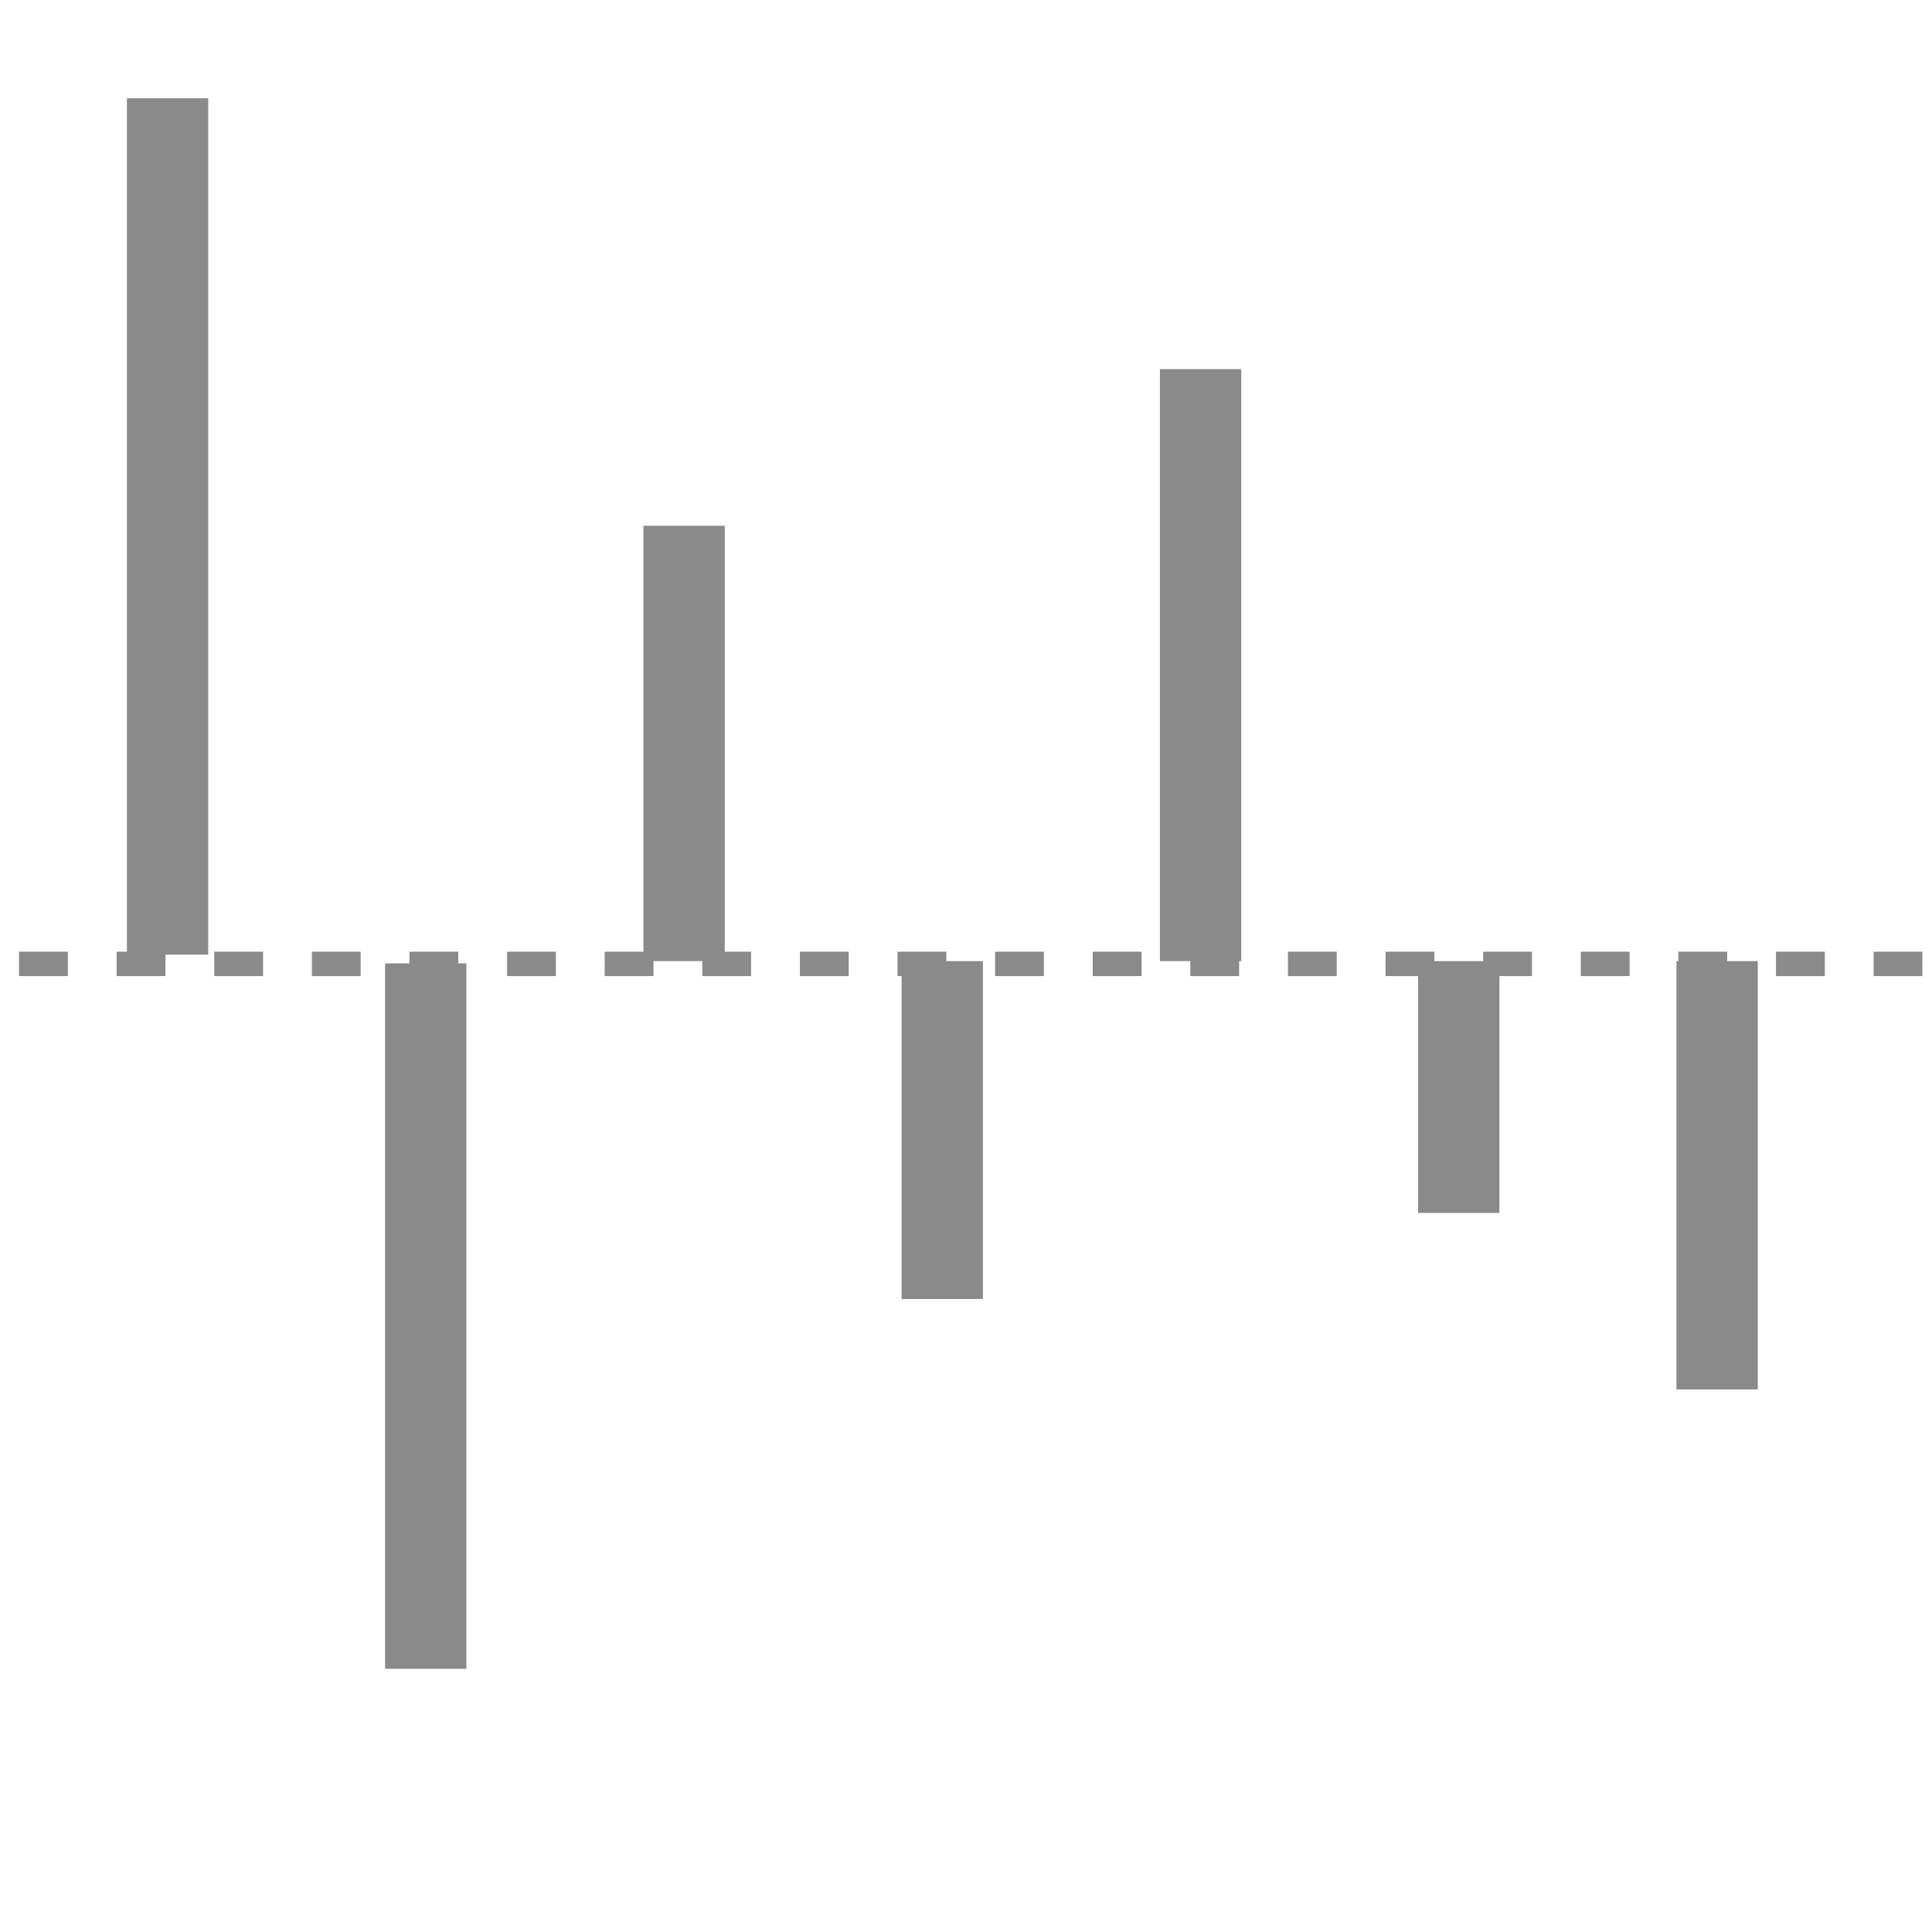 <?xml version="1.0" encoding="UTF-8" standalone="no"?>
<svg
   width="11.876mm"
   height="11.876mm"
   viewBox="0 0 11.876 11.876"
   version="1.1"
   id="svg7"
   sodipodi:docname="icon-acf.svg"
   inkscape:version="1.4.2 (1:1.4.2+202505120737+ebf0e940d0)"
   xmlns:inkscape="http://www.inkscape.org/namespaces/inkscape"
   xmlns:sodipodi="http://sodipodi.sourceforge.net/DTD/sodipodi-0.dtd"
   xmlns="http://www.w3.org/2000/svg"
   xmlns:svg="http://www.w3.org/2000/svg">
  <defs
     id="defs7" />
  <sodipodi:namedview
     id="namedview7"
     pagecolor="#ffffff"
     bordercolor="#000000"
     borderopacity="0.25"
     inkscape:showpageshadow="2"
     inkscape:pageopacity="0.0"
     inkscape:pagecheckerboard="0"
     inkscape:deskcolor="#d1d1d1"
     inkscape:document-units="mm"
     inkscape:zoom="7.0028322"
     inkscape:cx="-3.7841832"
     inkscape:cy="32.344056"
     inkscape:window-width="1920"
     inkscape:window-height="1052"
     inkscape:window-x="0"
     inkscape:window-y="0"
     inkscape:window-maximized="1"
     inkscape:current-layer="svg7" />
  <!-- Coordinate grid -->
  <!-- Top time series (primary) -->
  <!-- Middle time series (primary) -->
  <!-- Bottom time series (secondary) -->
  <rect
     style="fill:#ffffff;stroke-width:0.304;stroke-linejoin:round"
     id="rect1"
     width="11.876"
     height="11.876"
     x="0"
     y="0" />
  <path
     style="stroke:#8a8a8a;stroke-width:0.15;stroke-dasharray:0.3;stroke-dashoffset:0;stroke-opacity:1"
     d="M 11.817,5.925 0.11,5.925"
     id="path13"
     sodipodi:nodetypes="cc" />
  <path
     style="fill:none;fill-opacity:1;stroke:#8a8a8a;stroke-width:0.5;stroke-linecap:butt;stroke-linejoin:round;stroke-dasharray:none;stroke-opacity:1"
     d="M 1.03,0.604 V 5.868"
     id="path6" />
  <path
     style="fill:none;fill-opacity:1;stroke:#8a8a8a;stroke-width:0.5;stroke-linecap:butt;stroke-linejoin:round;stroke-dasharray:none;stroke-opacity:1"
     d="m 2.617,5.922 v 4.336"
     id="path5" />
  <path
     style="fill:none;fill-opacity:1;stroke:#8a8a8a;stroke-width:0.5;stroke-linecap:butt;stroke-linejoin:round;stroke-dasharray:none;stroke-opacity:1"
     d="M 4.205,3.232 V 5.908"
     id="path4" />
  <path
     style="fill:none;fill-opacity:1;stroke:#8a8a8a;stroke-width:0.5;stroke-linecap:butt;stroke-linejoin:round;stroke-dasharray:none;stroke-opacity:1"
     d="M 5.792,5.908 V 7.985"
     id="path3" />
  <path
     style="fill:none;fill-opacity:1;stroke:#8a8a8a;stroke-width:0.5;stroke-linecap:butt;stroke-linejoin:round;stroke-dasharray:none;stroke-opacity:1"
     d="M 7.38,2.269 V 5.908"
     id="path2" />
  <path
     style="fill:none;fill-opacity:1;stroke:#8a8a8a;stroke-width:0.5;stroke-linecap:butt;stroke-linejoin:round;stroke-dasharray:none;stroke-opacity:1"
     d="M 8.967,5.908 V 7.456"
     id="path1" />
  <path
     style="fill:none;fill-opacity:1;stroke:#8a8a8a;stroke-width:0.5;stroke-linecap:butt;stroke-linejoin:round;stroke-dasharray:none;stroke-opacity:1"
     d="M 10.555,5.908 V 8.541"
     id="path7" />
</svg>
